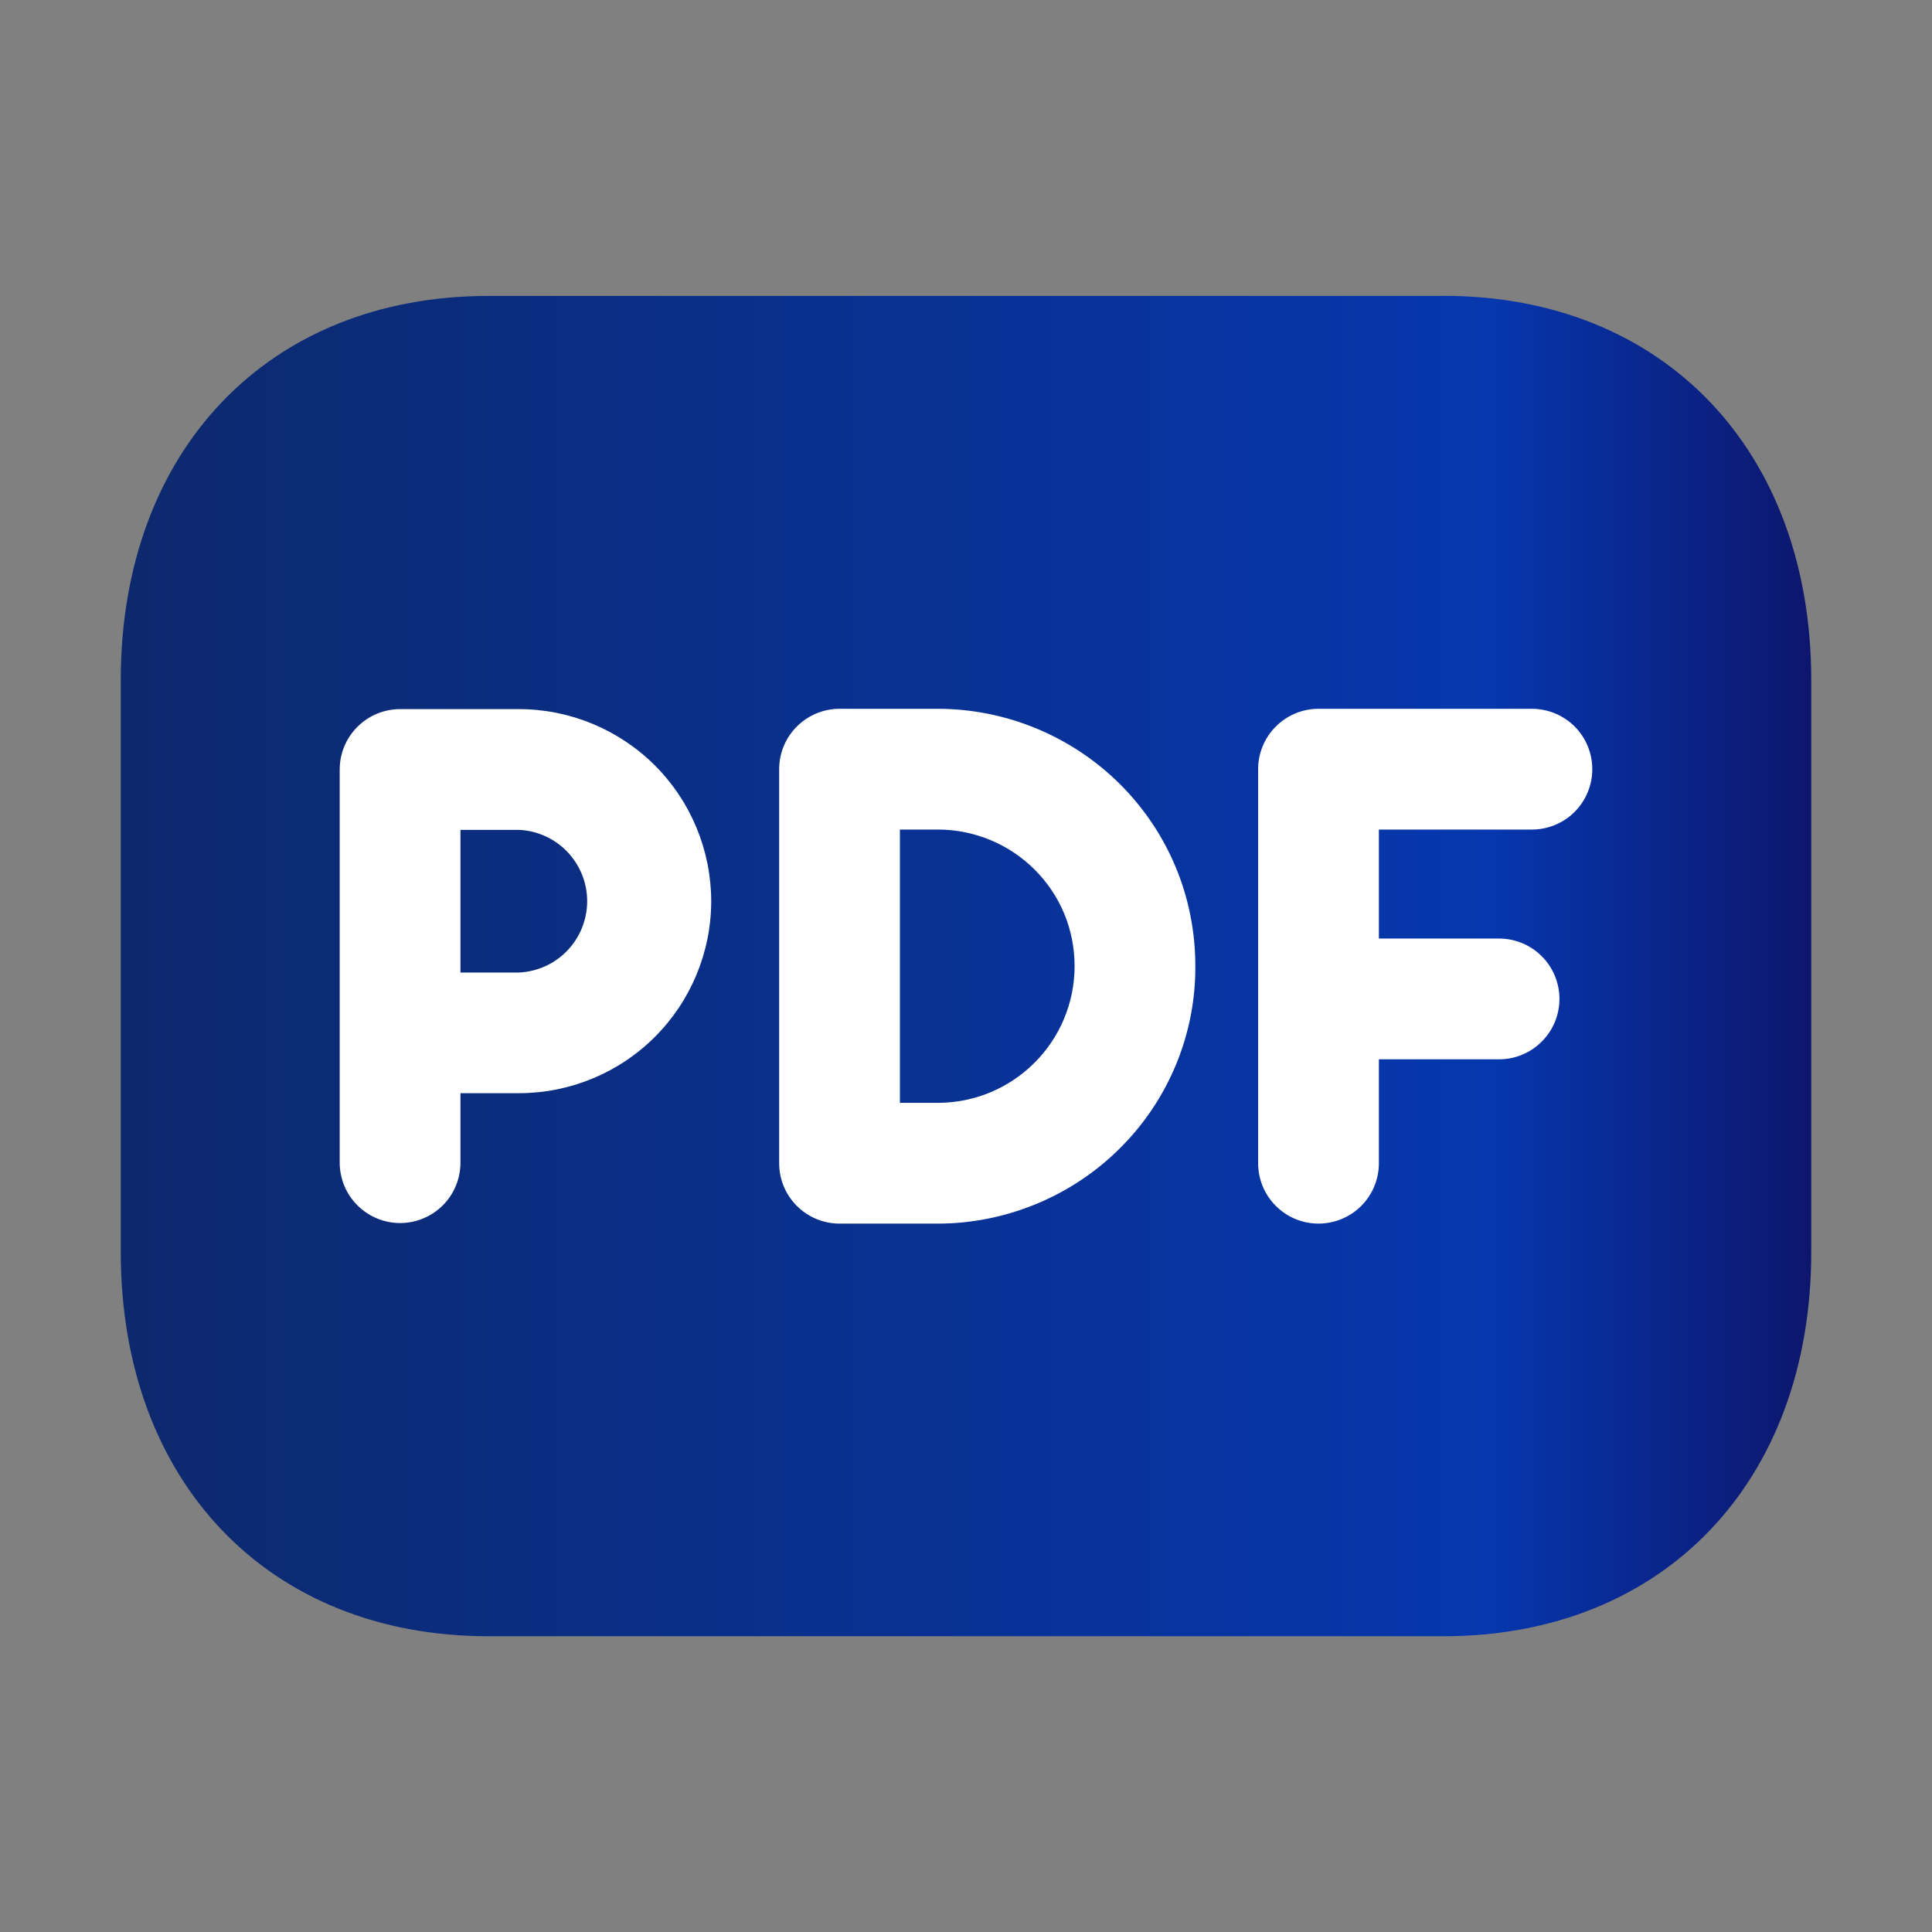 <svg width="24" height="24" viewBox="0 0 24 24" fill="none" xmlns="http://www.w3.org/2000/svg">
<rect x="0" y="0" width="24" height="24" fill="#808080" stroke="none"/>
<path fill-rule="evenodd" clip-rule="evenodd" d="M17.932 3.676H6.066C3.335 3.676 1.5 5.595 1.5 8.45V15.552C1.5 18.408 3.335 20.326 6.066 20.326H17.931C20.664 20.326 22.5 18.408 22.5 15.552V8.45C22.5 5.594 20.664 3.675 17.932 3.675V3.676Z" fill="url(#paint0_linear_1211_3559)"/>
<path fill-rule="evenodd" clip-rule="evenodd" d="M17.129 10.305H19.03C19.229 10.305 19.42 10.226 19.561 10.085C19.701 9.945 19.78 9.754 19.78 9.555C19.78 9.356 19.701 9.165 19.561 9.025C19.42 8.884 19.229 8.805 19.03 8.805H16.379C16.18 8.805 15.989 8.884 15.849 9.025C15.708 9.165 15.629 9.356 15.629 9.555V14.45C15.629 14.649 15.708 14.84 15.849 14.98C15.989 15.121 16.18 15.2 16.379 15.2C16.578 15.2 16.769 15.121 16.91 14.98C17.05 14.84 17.129 14.649 17.129 14.45V13.159H18.622C18.821 13.159 19.012 13.08 19.152 12.939C19.293 12.799 19.372 12.608 19.372 12.409C19.372 12.21 19.293 12.019 19.152 11.879C19.012 11.738 18.821 11.659 18.622 11.659H17.129V10.305ZM11.653 15.2C12.495 15.2 13.319 14.858 13.912 14.264C14.211 13.968 14.447 13.615 14.608 13.227C14.769 12.839 14.851 12.422 14.849 12.002C14.849 11.147 14.516 10.344 13.914 9.742C13.313 9.144 12.501 8.807 11.653 8.805H10.429C10.23 8.805 10.04 8.884 9.899 9.025C9.758 9.165 9.679 9.356 9.679 9.555V14.45C9.679 14.864 10.015 15.2 10.429 15.2H11.653ZM5.72 13.58H6.449C7.081 13.579 7.688 13.328 8.135 12.881C8.582 12.434 8.834 11.828 8.835 11.196C8.834 10.563 8.583 9.957 8.136 9.509C7.688 9.062 7.082 8.81 6.449 8.809H4.97C4.771 8.809 4.581 8.888 4.44 9.029C4.299 9.169 4.22 9.36 4.22 9.559V14.443C4.22 14.642 4.299 14.833 4.44 14.973C4.581 15.114 4.771 15.193 4.97 15.193C5.169 15.193 5.36 15.114 5.501 14.973C5.641 14.833 5.72 14.642 5.72 14.443V13.581V13.58ZM11.179 10.305H11.653C12.1 10.305 12.537 10.485 12.853 10.803C13.173 11.122 13.349 11.548 13.349 12.002C13.349 12.452 13.17 12.883 12.852 13.201C12.534 13.52 12.103 13.699 11.653 13.7H11.179V10.305ZM5.72 10.309H6.449C6.677 10.32 6.892 10.418 7.049 10.583C7.206 10.748 7.294 10.967 7.294 11.195C7.294 11.423 7.206 11.642 7.049 11.807C6.892 11.972 6.677 12.07 6.449 12.081H5.72V10.309Z" fill="white"/>
<defs>
<linearGradient id="paint0_linear_1211_3559" x1="1.5" y1="20.326" x2="22.5" y2="20.326" gradientUnits="userSpaceOnUse">
<stop stop-color="#0D296D"/>
<stop offset="0.81" stop-color="#0637AE"/>
<stop offset="1" stop-color="#0D166D"/>
</linearGradient>
</defs>
</svg>
